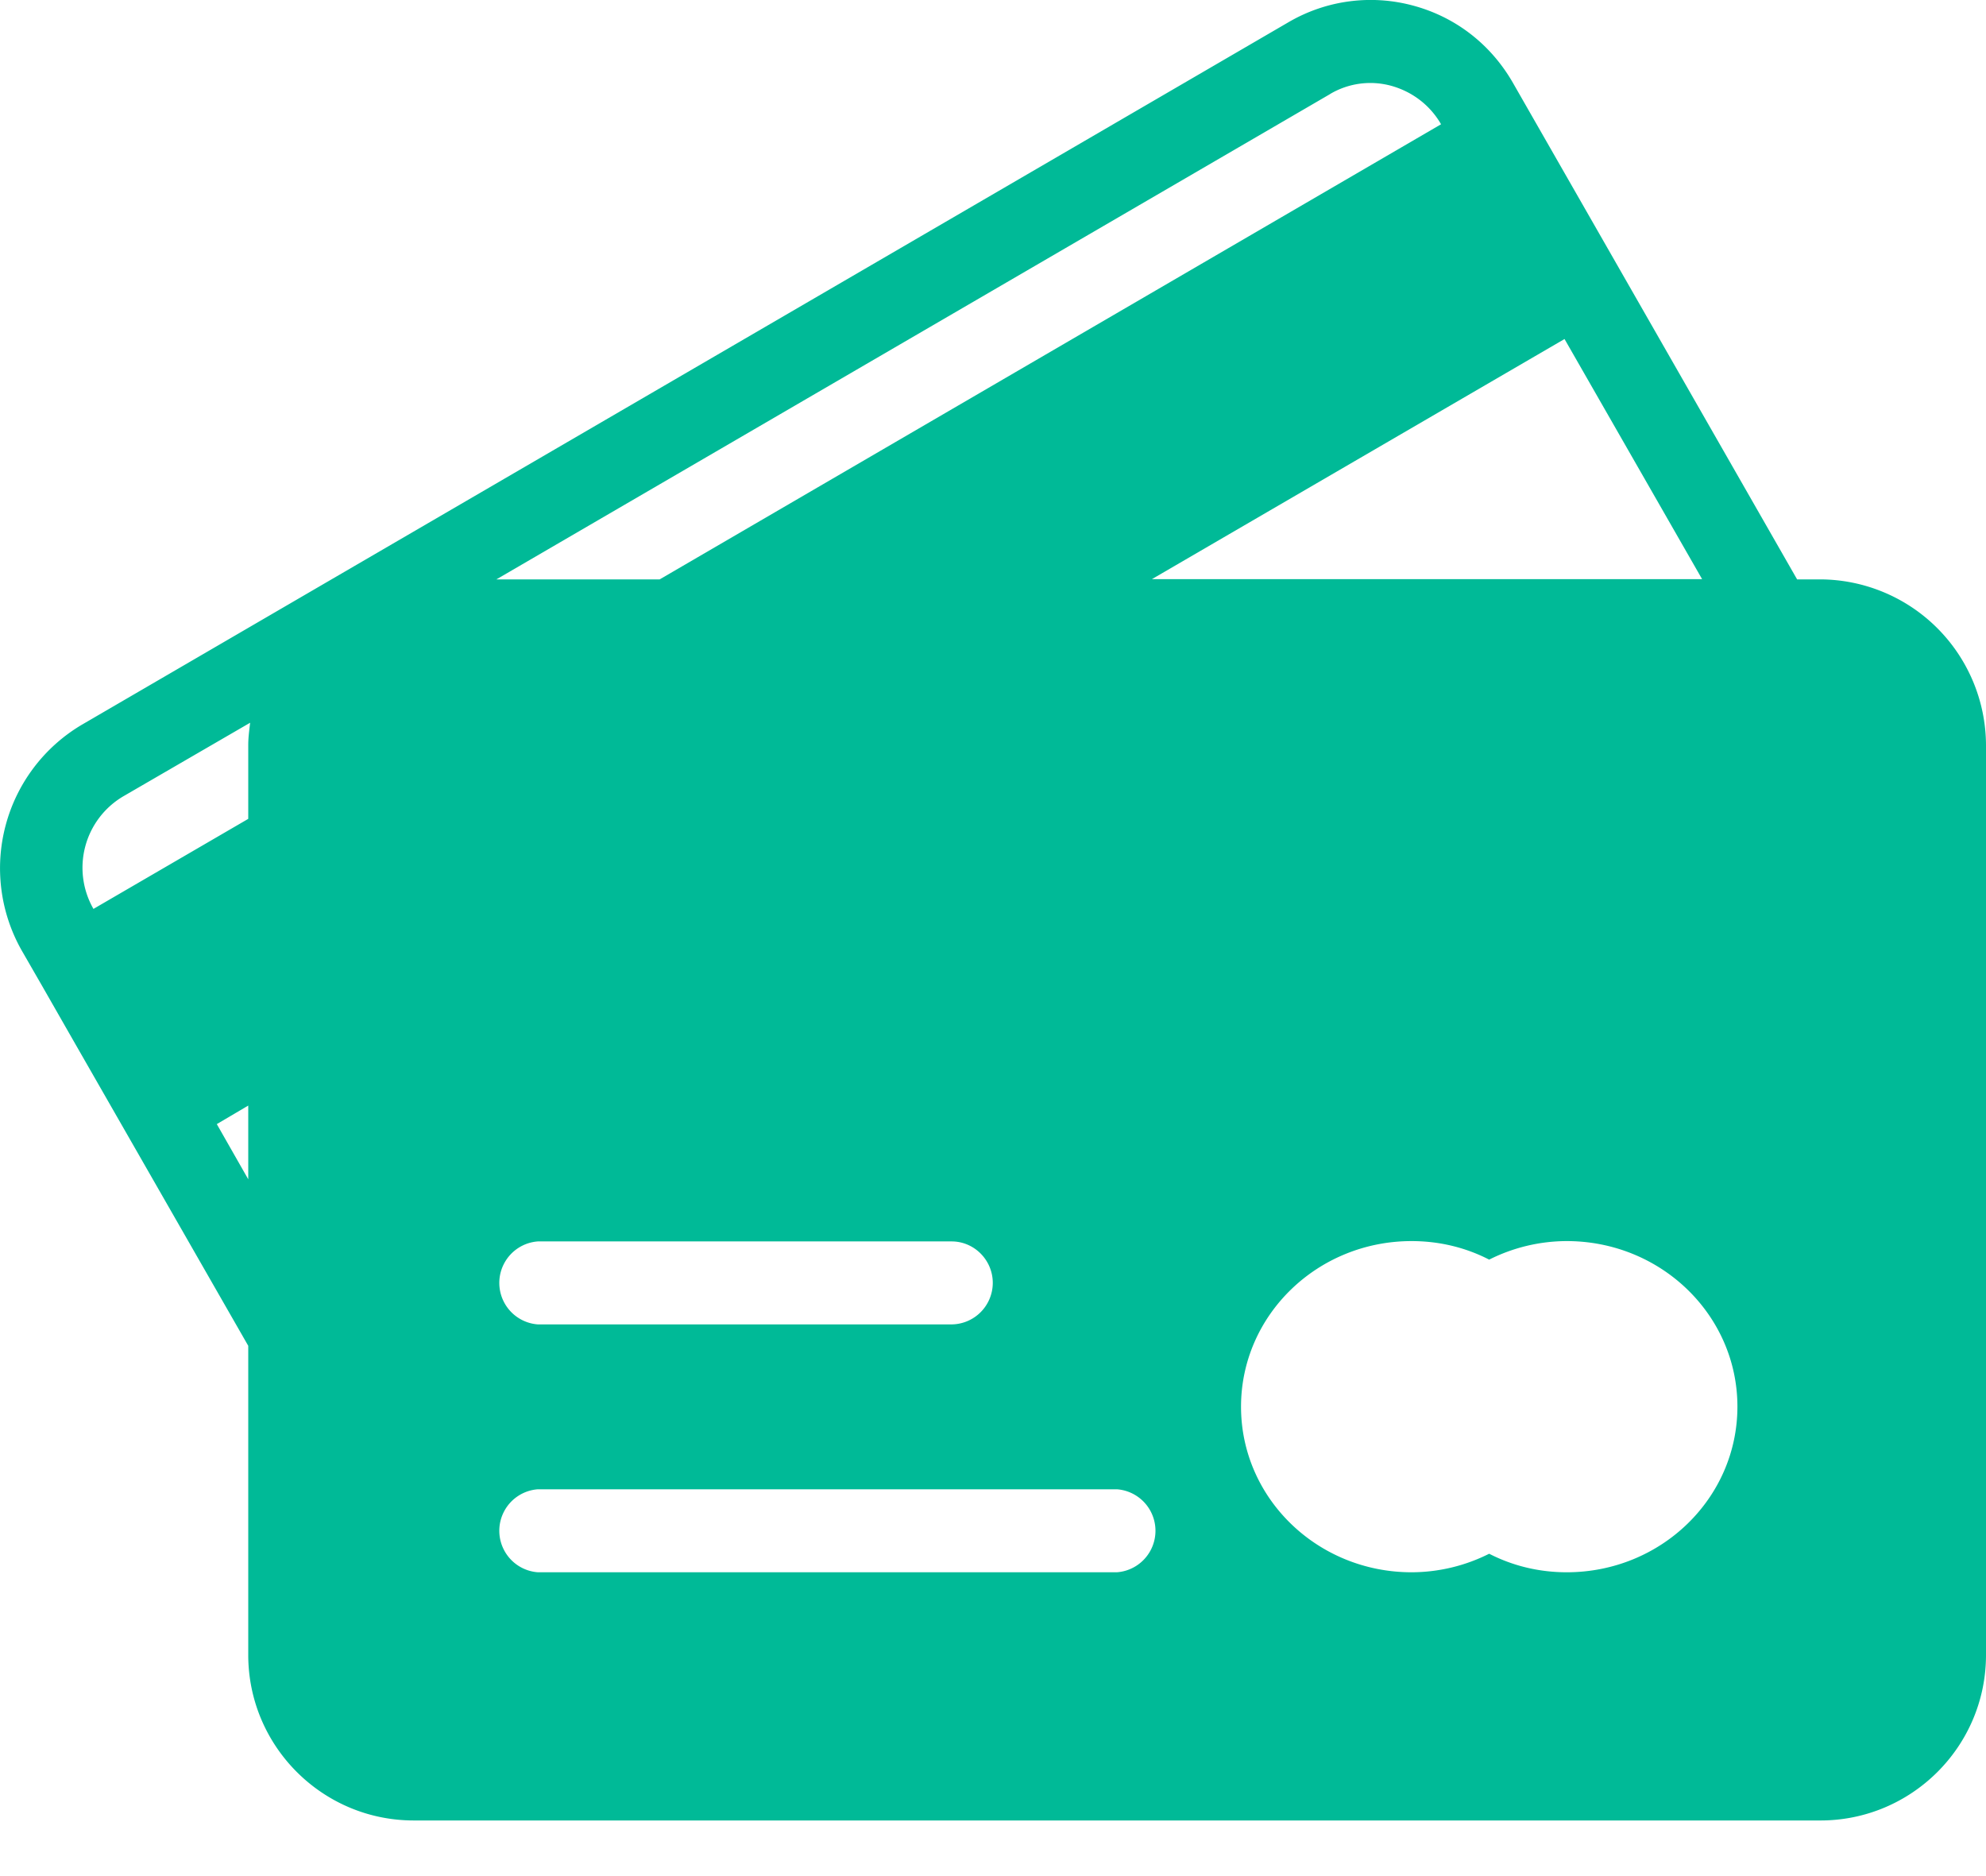<svg width="18" height="17" fill="none" xmlns="http://www.w3.org/2000/svg"><path d="M16.496 5.25h-.208L13.712.75c-.2-.348-.52-.597-.907-.7a1.475 1.475 0 0 0-1.128.152L.742 6.567a1.511 1.511 0 0 0-.545 2.046l.186.323.31.542 1.557 2.717v2.801c0 .826.671 1.5 1.5 1.5H16.5c.825 0 1.5-.67 1.5-1.5V6.75a1.508 1.508 0 0 0-1.504-1.5ZM2.25 10.686l-.285-.5.285-.168v.668Zm0-3.937v.671l-1.403.816a.751.751 0 0 1 .27-1.02l1.15-.667c-.007.063-.017.13-.017.2Zm11.93-3.677 1.247 2.176H10.44l3.74-2.176ZM12.055.852a.716.716 0 0 1 .556-.074c.19.053.351.176.45.348L5.979 5.25h-1.48L12.056.852ZM8.998 11.625a.377.377 0 0 1-.376.376H4.875a.377.377 0 0 1 0-.752h3.75c.205 0 .373.169.373.376Zm1.125 2.622H4.875a.377.377 0 0 1 0-.752h5.248a.377.377 0 0 1 0 .752Zm4.077 0c-.246 0-.485-.056-.703-.168a1.569 1.569 0 0 1-.703.168c-.854 0-1.546-.671-1.546-1.5 0-.83.692-1.501 1.546-1.501.246 0 .486.056.703.168a1.57 1.57 0 0 1 .703-.168c.855 0 1.547.671 1.547 1.5 0 .83-.692 1.501-1.547 1.501Z" fill="#00BA97"/></svg>
